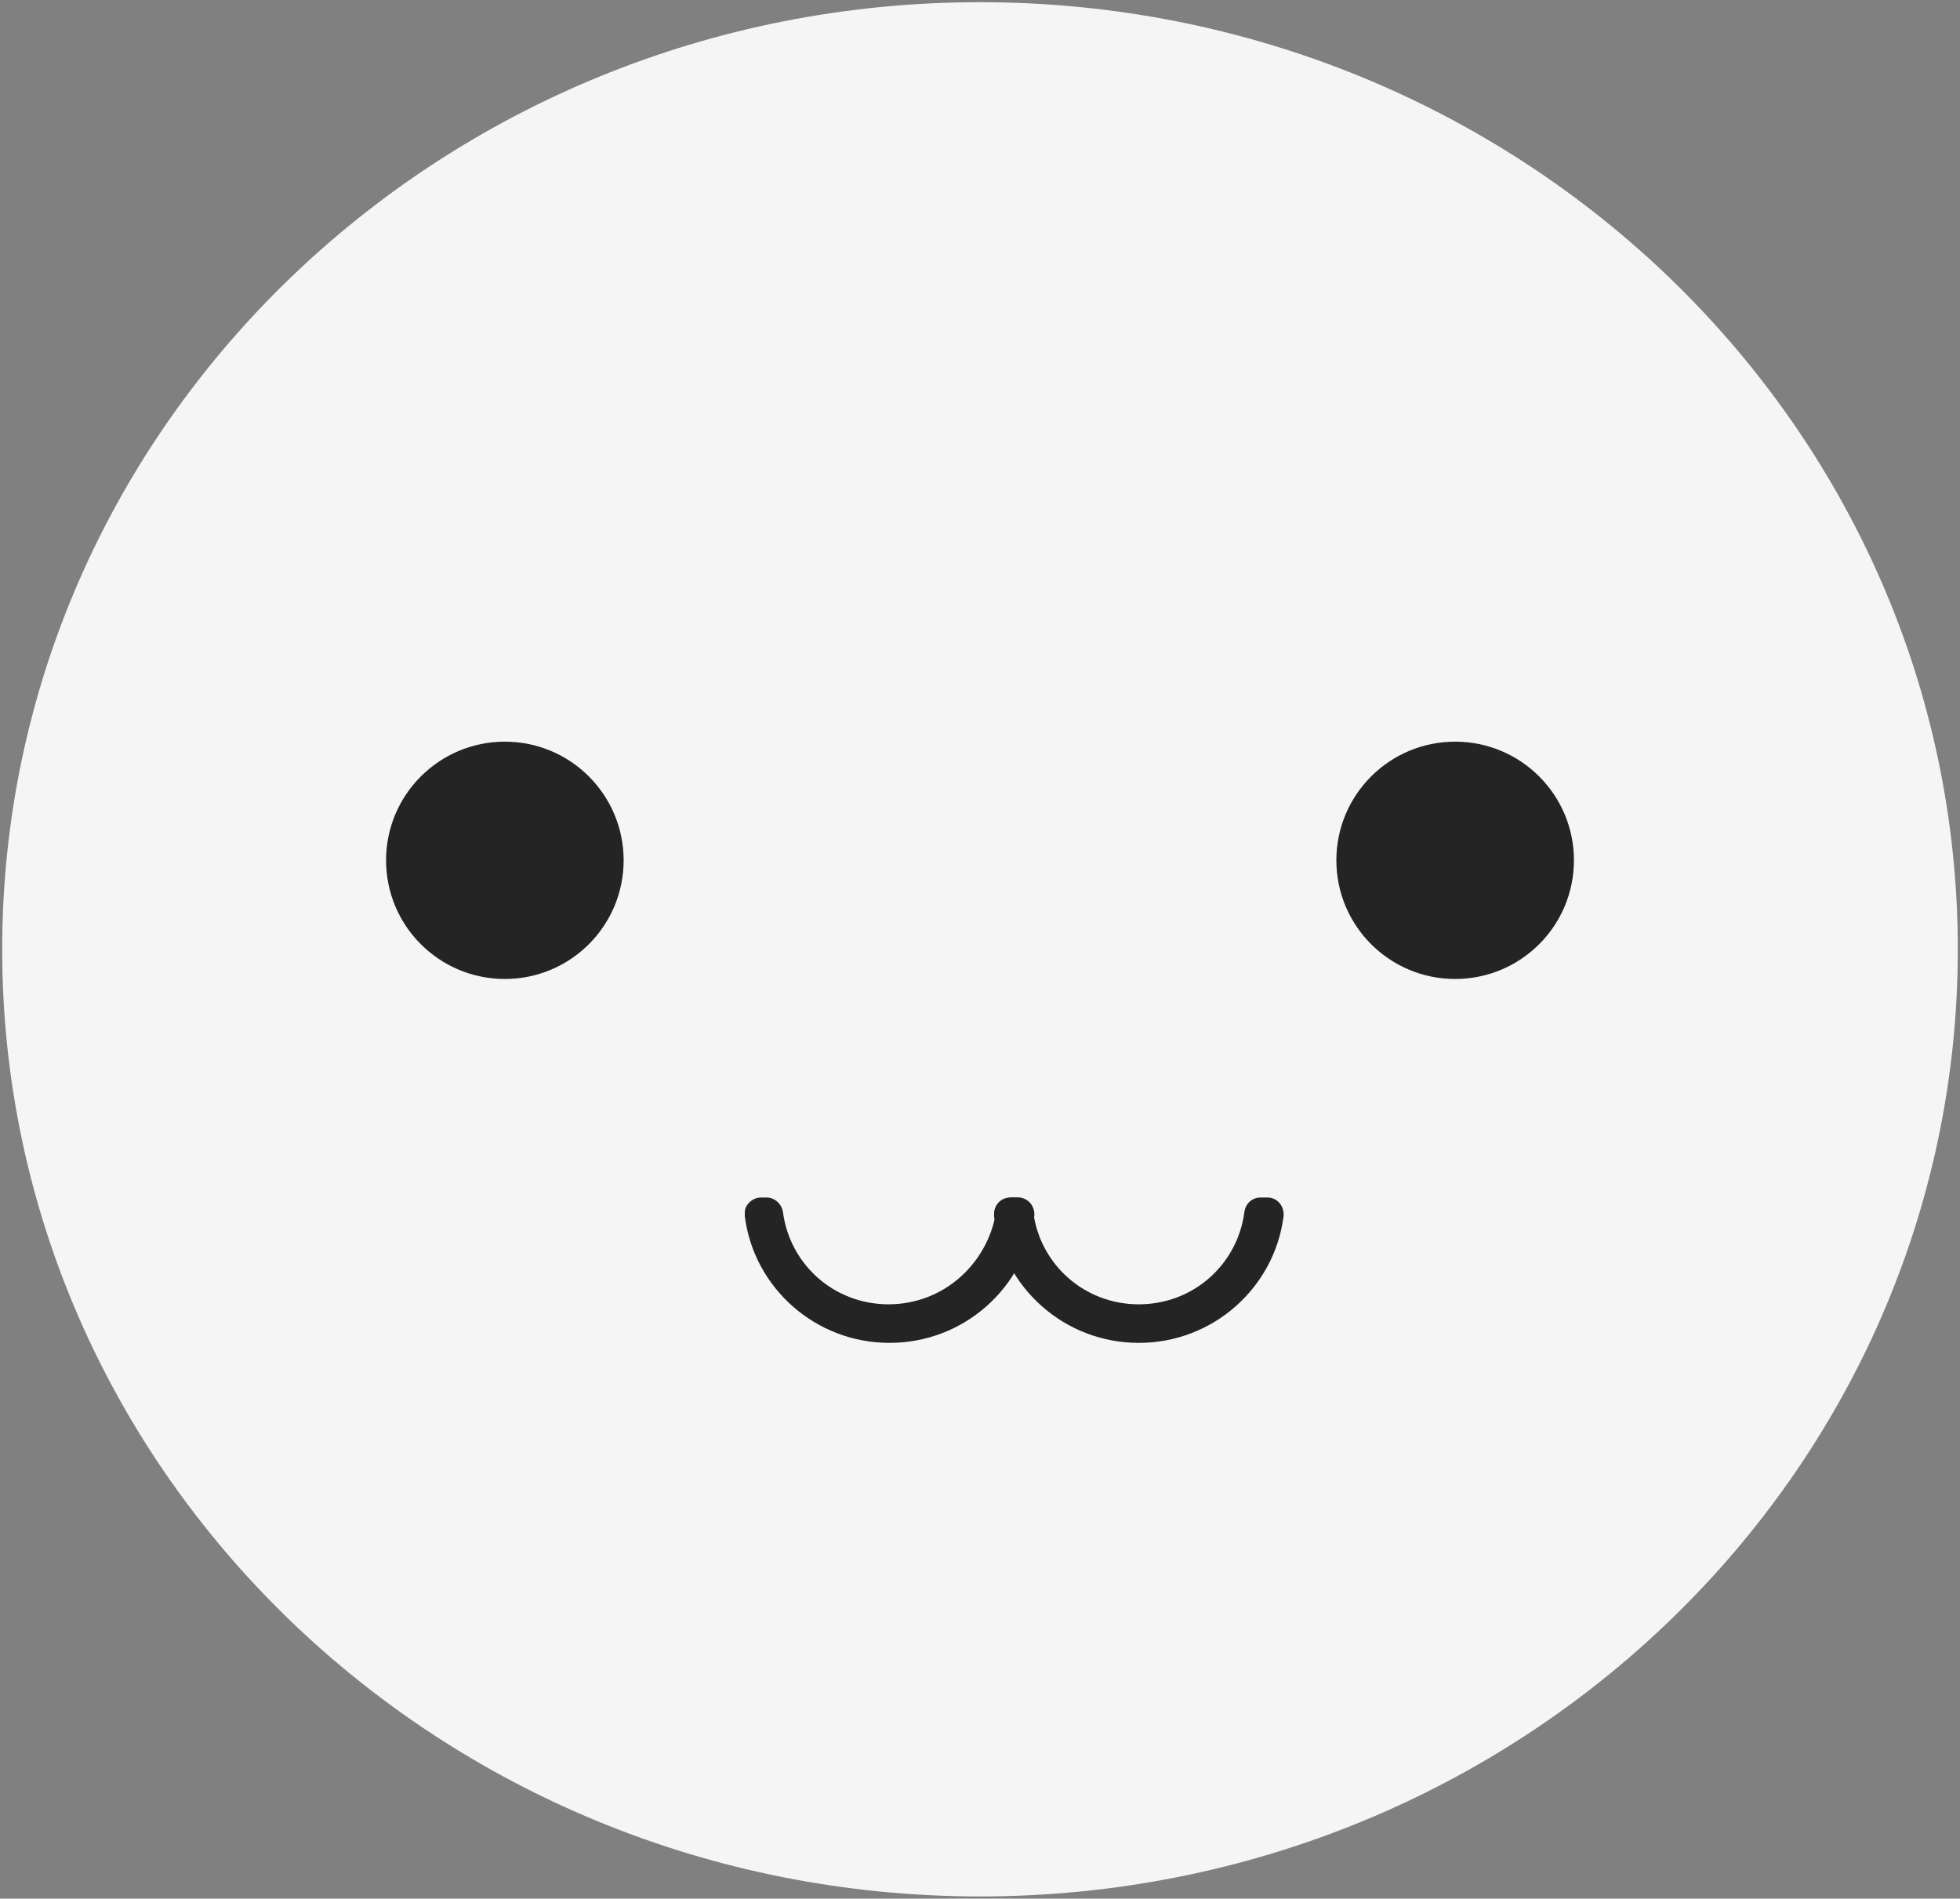 <svg xmlns="http://www.w3.org/2000/svg" fill="none" viewBox="0 0 446 432">
    <rect x="0" y="0" width="446" height="432" fill="#808080" stroke="none"/>
    <path fill="#F5F5F5" d="M445.5 216c0 119.002-99.601 215.5-222.5 215.5S.5 335.002.5 216 100.101.5 223 .5 445.5 96.998 445.5 216Z"/>
    <path fill="#242424" d="M114.879 222.75c14.928 0 27.03-12.088 27.03-27s-12.102-27-27.03-27c-14.929 0-27.03 12.088-27.03 27s12.101 27 27.03 27Zm216.242 0c14.929 0 27.031-12.088 27.031-27s-12.102-27-27.031-27c-14.928 0-27.03 12.088-27.03 27s12.102 27 27.03 27Zm-71.984 74.025c-12.35 0-22.414-9-24.015-20.925-.229-1.8-1.83-3.375-3.659-3.375h-1.601c-1.83 0-3.431 1.35-3.66 3.375v.9c2.059 16.2 16.01 28.8 32.935 28.8 16.926 0 30.877-12.6 32.936-28.8.229-2.25-1.372-4.275-3.66-4.275h-1.601c-1.829 0-3.43 1.35-3.659 3.375-1.601 11.925-11.665 20.925-24.016 20.925Z"/>
    <path fill="#242424" d="M202.187 296.775c-12.351 0-22.415-9-24.016-20.925-.228-1.8-1.829-3.375-3.659-3.375h-1.373c-1.829 0-3.659 1.575-3.659 3.375v.9c2.058 16.2 16.01 28.8 32.935 28.8 16.926 0 30.877-12.6 32.936-28.8.229-2.25-1.373-4.275-3.66-4.275h-1.372c-1.83 0-3.431 1.35-3.66 3.375-2.058 11.925-12.122 20.925-24.472 20.925Z"/>
</svg>
